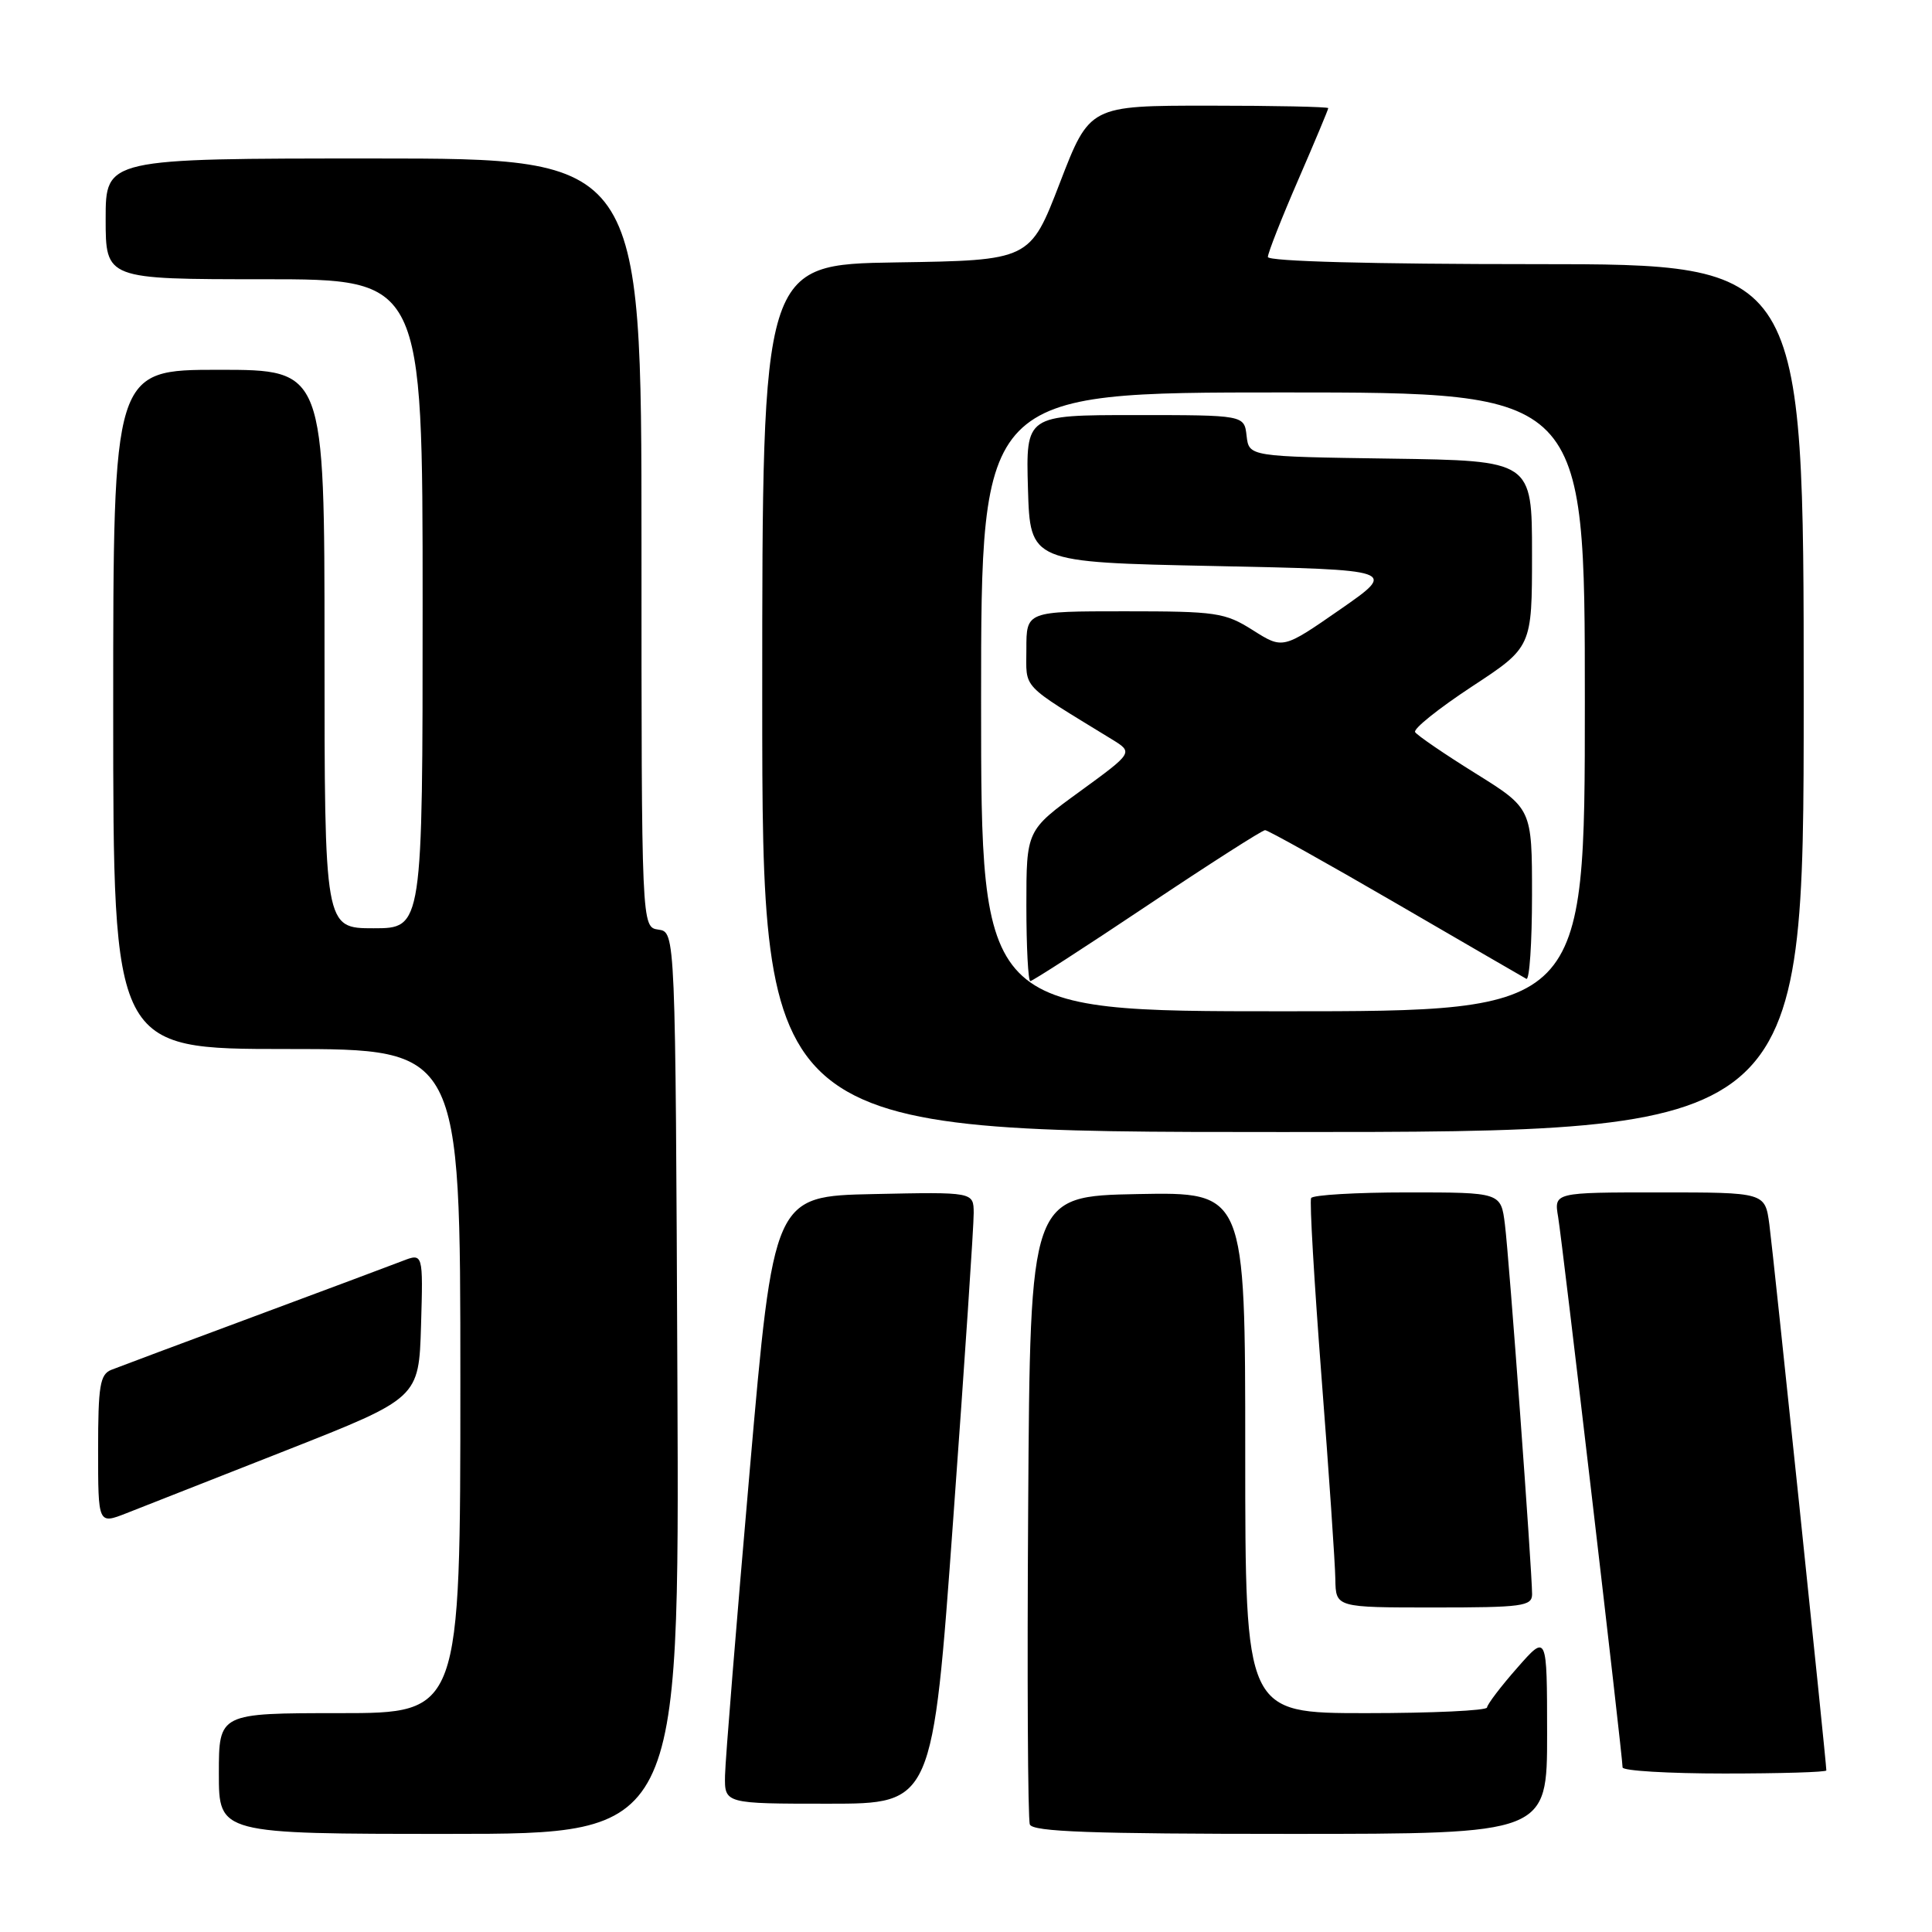 <?xml version="1.0" encoding="UTF-8" standalone="no"?>
<!DOCTYPE svg PUBLIC "-//W3C//DTD SVG 1.1//EN" "http://www.w3.org/Graphics/SVG/1.1/DTD/svg11.dtd" >
<svg xmlns="http://www.w3.org/2000/svg" xmlns:xlink="http://www.w3.org/1999/xlink" version="1.1" viewBox="0 0 256 256">
 <g >
 <path fill="currentColor"
d=" M 89.76 183.25 C 89.50 123.50 89.50 123.50 87.25 123.18 C 85.00 122.86 85.00 122.86 85.00 71.93 C 85.00 21.00 85.00 21.00 49.50 21.00 C 14.00 21.00 14.00 21.00 14.00 29.00 C 14.00 37.00 14.00 37.00 35.00 37.00 C 56.00 37.00 56.00 37.00 56.00 80.00 C 56.00 123.00 56.00 123.00 49.50 123.00 C 43.00 123.00 43.00 123.00 43.00 86.00 C 43.00 49.00 43.00 49.00 29.00 49.00 C 15.00 49.00 15.00 49.00 15.00 94.00 C 15.00 139.00 15.00 139.00 38.00 139.00 C 61.00 139.00 61.00 139.00 61.00 183.00 C 61.00 227.00 61.00 227.00 45.00 227.00 C 29.00 227.00 29.00 227.00 29.00 235.00 C 29.00 243.00 29.00 243.00 59.51 243.00 C 90.02 243.00 90.02 243.00 89.76 183.25 Z  M 205.00 229.75 C 204.99 216.50 204.99 216.50 201.04 221.00 C 198.86 223.47 197.07 225.84 197.04 226.25 C 197.02 226.66 189.80 227.00 181.00 227.00 C 165.00 227.00 165.00 227.00 165.00 192.47 C 165.00 157.95 165.00 157.95 150.75 158.22 C 136.50 158.50 136.50 158.50 136.24 199.50 C 136.09 222.05 136.19 241.06 136.46 241.75 C 136.83 242.72 144.65 243.00 170.97 243.00 C 205.00 243.00 205.00 243.00 205.00 229.75 Z  M 126.31 201.25 C 127.82 180.49 129.04 162.25 129.02 160.72 C 129.00 157.94 129.00 157.94 115.76 158.22 C 102.51 158.50 102.51 158.50 99.33 195.00 C 97.58 215.07 96.11 233.19 96.07 235.25 C 96.00 239.00 96.00 239.00 109.79 239.00 C 123.58 239.00 123.58 239.00 126.31 201.25 Z  M 242.00 234.59 C 242.00 233.52 234.95 165.96 234.45 162.25 C 233.88 158.00 233.88 158.00 219.89 158.00 C 205.91 158.00 205.91 158.00 206.46 161.25 C 207.02 164.55 215.00 232.71 215.00 234.19 C 215.00 234.64 221.07 235.00 228.50 235.00 C 235.93 235.00 242.00 234.82 242.00 234.59 Z  M 203.01 211.25 C 203.01 208.20 199.97 166.69 199.41 162.25 C 198.88 158.00 198.88 158.00 186.50 158.00 C 179.69 158.00 173.94 158.34 173.73 158.75 C 173.51 159.16 174.14 169.85 175.11 182.50 C 176.09 195.15 176.91 207.19 176.94 209.25 C 177.00 213.00 177.00 213.00 190.00 213.00 C 201.71 213.00 203.00 212.83 203.01 211.25 Z  M 38.00 192.15 C 55.50 185.25 55.50 185.25 55.79 175.64 C 56.07 166.02 56.07 166.02 53.29 167.10 C 51.75 167.70 42.85 171.02 33.50 174.50 C 24.15 177.97 15.71 181.13 14.75 181.51 C 13.25 182.11 13.00 183.62 13.00 192.10 C 13.00 201.98 13.00 201.98 16.75 200.51 C 18.81 199.70 28.38 195.94 38.00 192.15 Z  M 239.00 92.50 C 239.00 35.00 239.00 35.00 203.50 35.00 C 181.75 35.00 168.00 34.63 168.00 34.05 C 168.00 33.53 169.80 28.95 172.00 23.88 C 174.20 18.81 176.00 14.51 176.00 14.33 C 176.00 14.15 168.89 14.00 160.19 14.00 C 144.38 14.00 144.38 14.00 140.43 24.25 C 136.48 34.50 136.48 34.50 118.74 34.77 C 101.00 35.05 101.00 35.05 101.00 92.52 C 101.00 150.00 101.00 150.00 170.00 150.00 C 239.00 150.00 239.00 150.00 239.00 92.50 Z  M 130.00 93.00 C 130.00 52.00 130.00 52.00 170.00 52.00 C 210.00 52.00 210.00 52.00 210.00 93.00 C 210.00 134.00 210.00 134.00 170.00 134.00 C 130.00 134.00 130.00 134.00 130.00 93.00 Z  M 152.00 120.00 C 160.22 114.50 167.26 110.00 167.63 110.00 C 168.00 110.00 175.78 114.34 184.90 119.64 C 194.03 124.95 201.84 129.47 202.25 129.70 C 202.66 129.93 203.00 124.95 203.00 118.63 C 203.00 107.14 203.00 107.14 195.49 102.46 C 191.36 99.89 187.77 97.43 187.51 97.01 C 187.24 96.58 190.62 93.88 195.01 90.99 C 203.00 85.75 203.00 85.75 203.00 73.40 C 203.00 61.04 203.00 61.04 184.25 60.77 C 165.50 60.50 165.50 60.50 165.18 57.75 C 164.87 55.00 164.87 55.00 150.40 55.00 C 135.93 55.00 135.93 55.00 136.21 64.75 C 136.50 74.50 136.50 74.50 160.82 75.00 C 185.14 75.50 185.14 75.50 177.57 80.76 C 169.99 86.02 169.99 86.02 166.02 83.51 C 162.30 81.16 161.20 81.00 149.02 81.00 C 136.00 81.00 136.00 81.00 136.00 85.99 C 136.00 91.43 135.06 90.44 147.34 97.97 C 150.17 99.71 150.17 99.71 143.09 104.87 C 136.00 110.02 136.00 110.02 136.00 120.01 C 136.00 125.51 136.24 130.00 136.52 130.00 C 136.81 130.00 143.78 125.50 152.00 120.00 Z "/>
</g>
</svg>